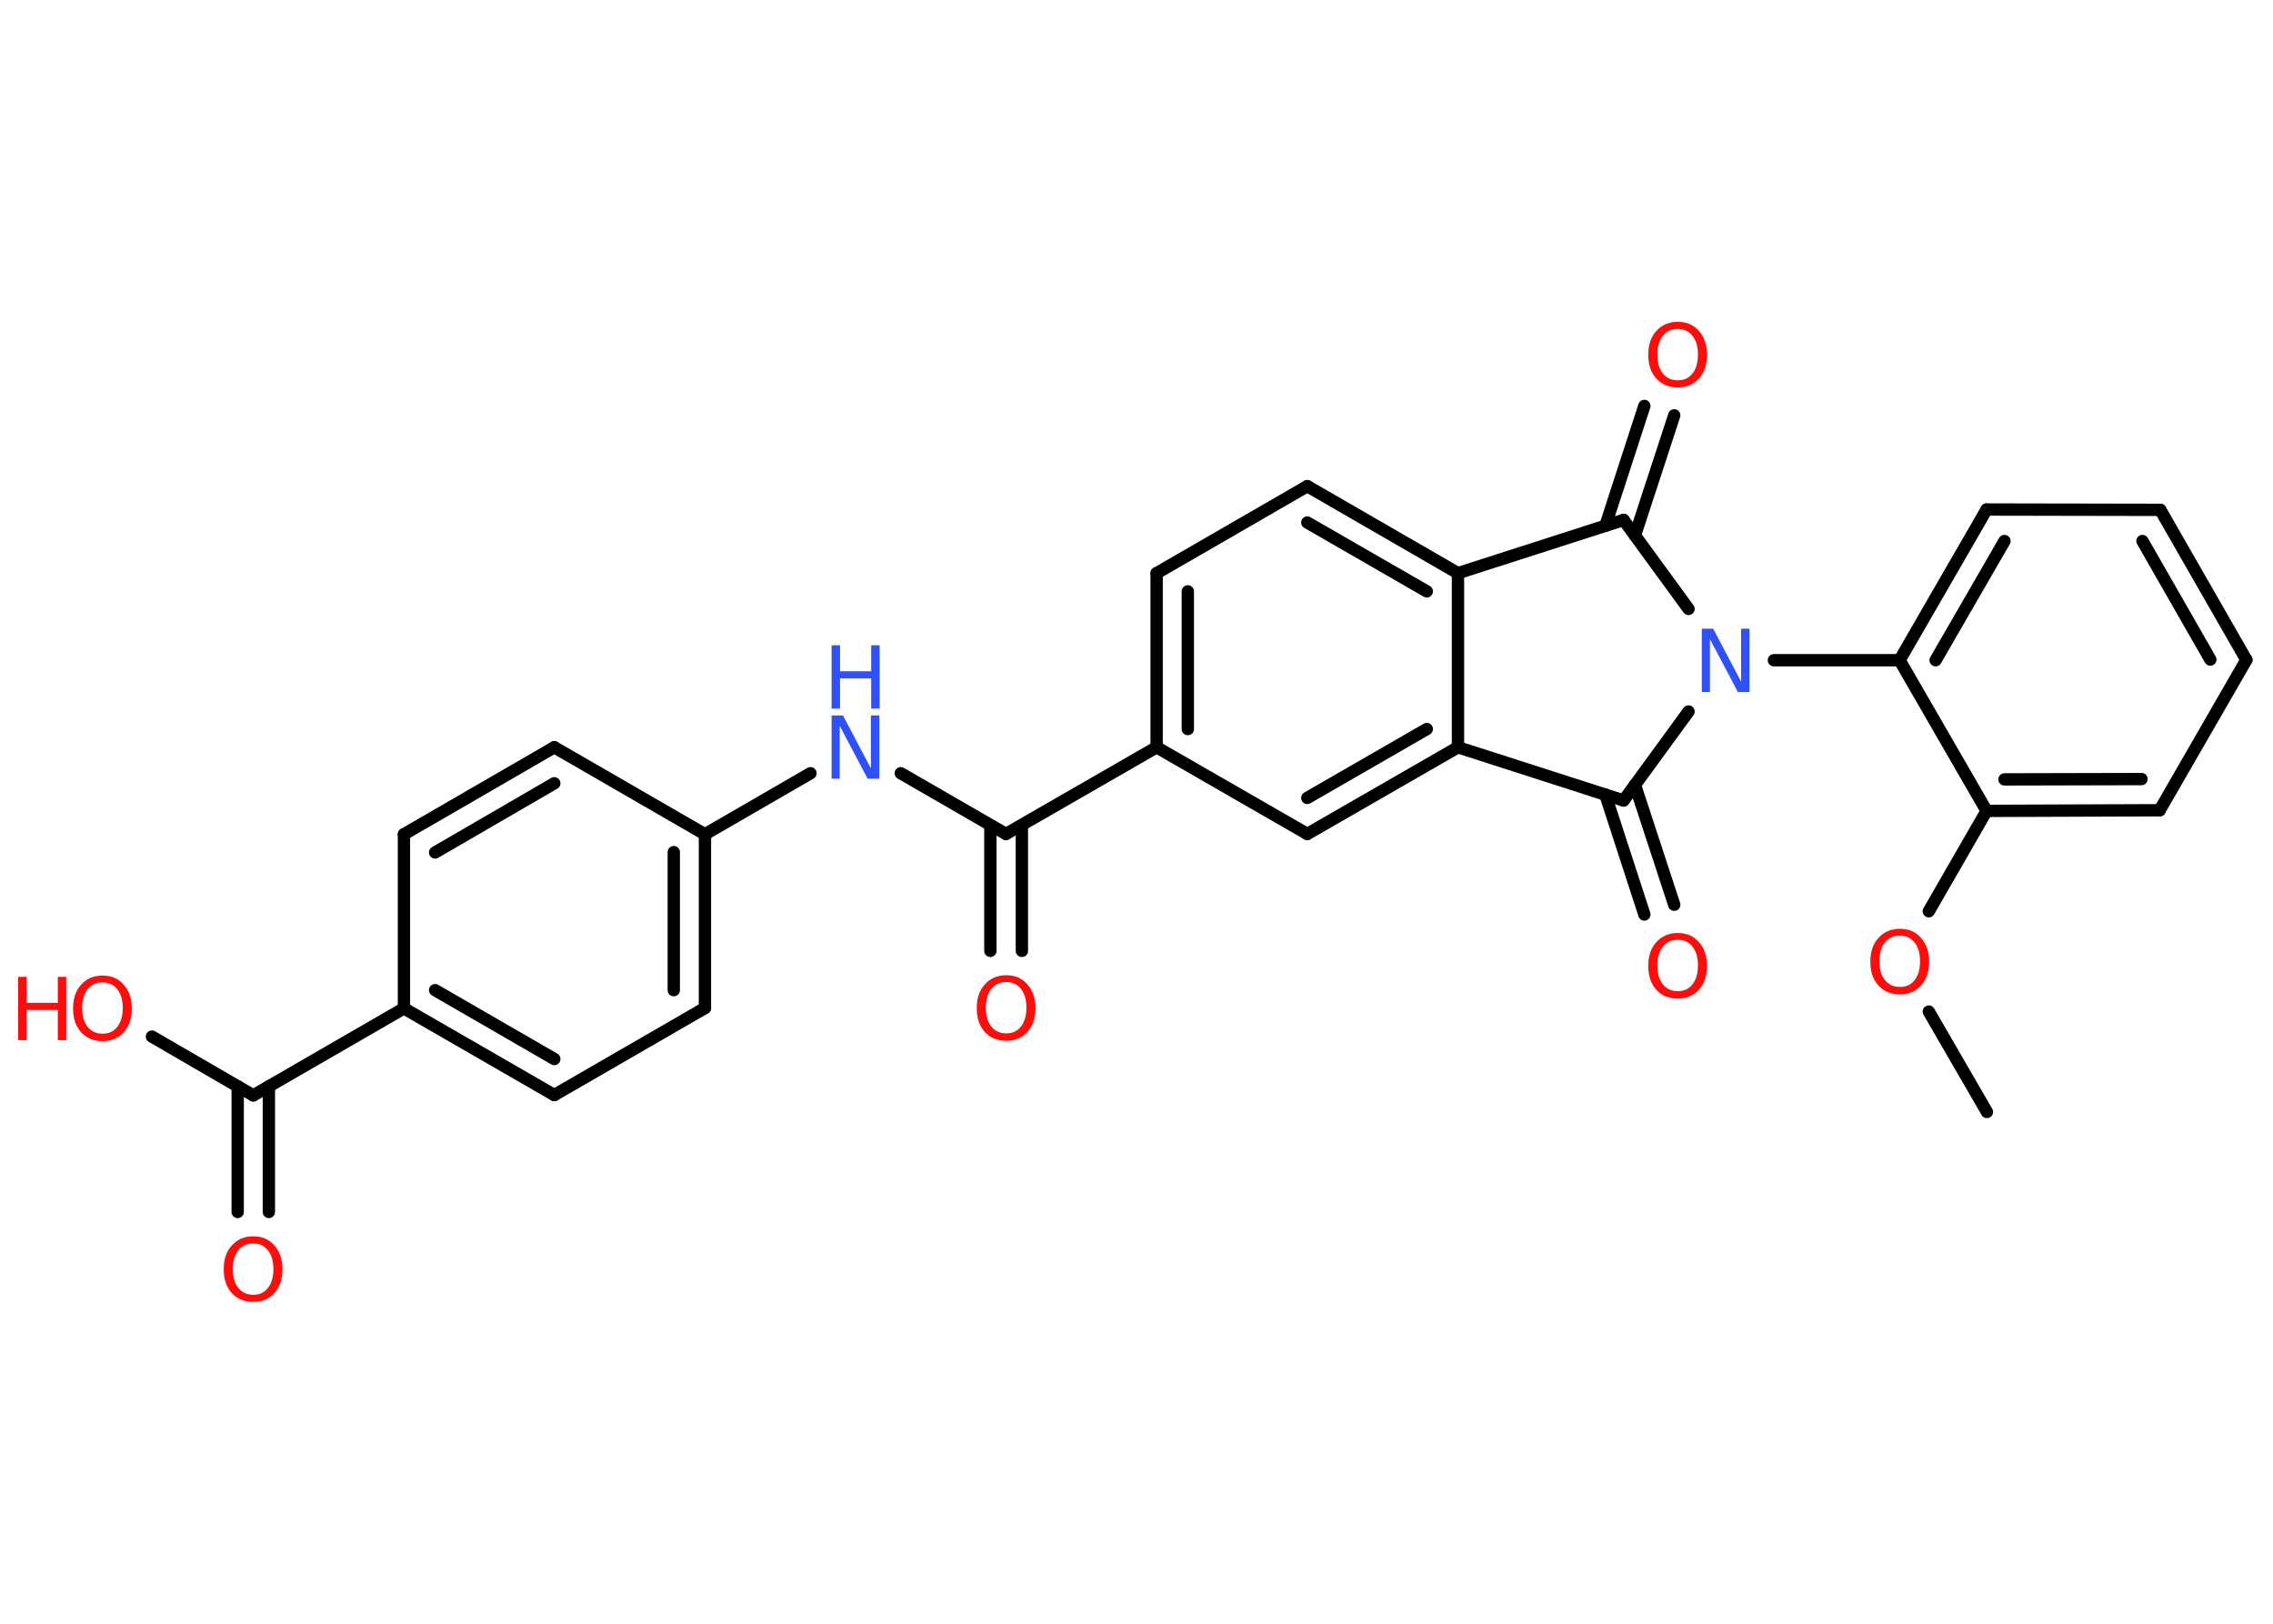 <?xml version='1.0' encoding='UTF-8'?>
<!DOCTYPE svg PUBLIC "-//W3C//DTD SVG 1.1//EN" "http://www.w3.org/Graphics/SVG/1.1/DTD/svg11.dtd">
<svg version='1.2' xmlns='http://www.w3.org/2000/svg' xmlns:xlink='http://www.w3.org/1999/xlink' width='70.0mm' height='50.0mm' viewBox='0 0 70.0 50.0'>
  <desc>Generated by the Chemistry Development Kit (http://github.com/cdk)</desc>
  <g stroke-linecap='round' stroke-linejoin='round' stroke='#000000' stroke-width='.38' fill='#FF0D0D'>
    <rect x='.0' y='.0' width='70.0' height='50.0' fill='#FFFFFF' stroke='none'/>
    <g id='mol1' class='mol'>
      <line id='mol1bnd1' class='bond' x1='61.19' y1='34.24' x2='59.4' y2='31.15'/>
      <line id='mol1bnd2' class='bond' x1='59.4' y1='28.06' x2='61.18' y2='24.97'/>
      <g id='mol1bnd3' class='bond'>
        <line x1='61.18' y1='24.97' x2='66.51' y2='24.95'/>
        <line x1='61.73' y1='24.0' x2='65.95' y2='23.99'/>
      </g>
      <line id='mol1bnd4' class='bond' x1='66.51' y1='24.95' x2='69.18' y2='20.32'/>
      <g id='mol1bnd5' class='bond'>
        <line x1='69.18' y1='20.32' x2='66.53' y2='15.7'/>
        <line x1='68.07' y1='20.31' x2='65.98' y2='16.66'/>
      </g>
      <line id='mol1bnd6' class='bond' x1='66.53' y1='15.7' x2='61.18' y2='15.69'/>
      <g id='mol1bnd7' class='bond'>
        <line x1='61.18' y1='15.69' x2='58.5' y2='20.33'/>
        <line x1='61.73' y1='16.66' x2='59.61' y2='20.33'/>
      </g>
      <line id='mol1bnd8' class='bond' x1='61.18' y1='24.97' x2='58.5' y2='20.33'/>
      <line id='mol1bnd9' class='bond' x1='58.5' y1='20.33' x2='54.63' y2='20.33'/>
      <line id='mol1bnd10' class='bond' x1='52.0' y1='18.75' x2='50.0' y2='16.01'/>
      <g id='mol1bnd11' class='bond'>
        <line x1='49.44' y1='16.19' x2='50.64' y2='12.5'/>
        <line x1='50.35' y1='16.49' x2='51.56' y2='12.79'/>
      </g>
      <line id='mol1bnd12' class='bond' x1='50.0' y1='16.01' x2='44.9' y2='17.65'/>
      <g id='mol1bnd13' class='bond'>
        <line x1='44.9' y1='17.65' x2='40.26' y2='14.97'/>
        <line x1='43.94' y1='18.21' x2='40.26' y2='16.09'/>
      </g>
      <line id='mol1bnd14' class='bond' x1='40.26' y1='14.97' x2='35.62' y2='17.65'/>
      <g id='mol1bnd15' class='bond'>
        <line x1='35.62' y1='17.65' x2='35.62' y2='23.01'/>
        <line x1='36.58' y1='18.21' x2='36.58' y2='22.45'/>
      </g>
      <line id='mol1bnd16' class='bond' x1='35.62' y1='23.01' x2='30.98' y2='25.68'/>
      <g id='mol1bnd17' class='bond'>
        <line x1='31.47' y1='25.41' x2='31.47' y2='29.28'/>
        <line x1='30.5' y1='25.41' x2='30.5' y2='29.28'/>
      </g>
      <line id='mol1bnd18' class='bond' x1='30.98' y1='25.68' x2='27.74' y2='23.81'/>
      <line id='mol1bnd19' class='bond' x1='24.96' y1='23.81' x2='21.71' y2='25.69'/>
      <g id='mol1bnd20' class='bond'>
        <line x1='21.71' y1='31.04' x2='21.71' y2='25.69'/>
        <line x1='20.75' y1='30.49' x2='20.75' y2='26.24'/>
      </g>
      <line id='mol1bnd21' class='bond' x1='21.71' y1='31.04' x2='17.07' y2='33.72'/>
      <g id='mol1bnd22' class='bond'>
        <line x1='12.44' y1='31.05' x2='17.07' y2='33.72'/>
        <line x1='13.4' y1='30.49' x2='17.07' y2='32.61'/>
      </g>
      <line id='mol1bnd23' class='bond' x1='12.44' y1='31.05' x2='7.8' y2='33.73'/>
      <g id='mol1bnd24' class='bond'>
        <line x1='8.28' y1='33.45' x2='8.28' y2='37.32'/>
        <line x1='7.32' y1='33.45' x2='7.32' y2='37.32'/>
      </g>
      <line id='mol1bnd25' class='bond' x1='7.8' y1='33.73' x2='4.68' y2='31.92'/>
      <line id='mol1bnd26' class='bond' x1='12.44' y1='31.05' x2='12.44' y2='25.69'/>
      <g id='mol1bnd27' class='bond'>
        <line x1='17.07' y1='23.01' x2='12.44' y2='25.69'/>
        <line x1='17.07' y1='24.12' x2='13.4' y2='26.25'/>
      </g>
      <line id='mol1bnd28' class='bond' x1='21.71' y1='25.69' x2='17.07' y2='23.01'/>
      <line id='mol1bnd29' class='bond' x1='35.62' y1='23.01' x2='40.26' y2='25.68'/>
      <g id='mol1bnd30' class='bond'>
        <line x1='40.26' y1='25.68' x2='44.9' y2='23.01'/>
        <line x1='40.26' y1='24.57' x2='43.94' y2='22.45'/>
      </g>
      <line id='mol1bnd31' class='bond' x1='44.9' y1='17.65' x2='44.9' y2='23.01'/>
      <line id='mol1bnd32' class='bond' x1='44.9' y1='23.01' x2='50.0' y2='24.65'/>
      <line id='mol1bnd33' class='bond' x1='52.0' y1='21.91' x2='50.0' y2='24.65'/>
      <g id='mol1bnd34' class='bond'>
        <line x1='50.35' y1='24.17' x2='51.56' y2='27.86'/>
        <line x1='49.44' y1='24.47' x2='50.64' y2='28.16'/>
      </g>
      <path id='mol1atm2' class='atom' d='M58.51 28.81q-.29 .0 -.46 .21q-.17 .21 -.17 .58q.0 .37 .17 .58q.17 .21 .46 .21q.29 .0 .45 -.21q.17 -.21 .17 -.58q.0 -.37 -.17 -.58q-.17 -.21 -.45 -.21zM58.51 28.6q.41 .0 .65 .28q.25 .28 .25 .73q.0 .46 -.25 .74q-.25 .27 -.65 .27q-.41 .0 -.66 -.27q-.25 -.27 -.25 -.74q.0 -.46 .25 -.73q.25 -.28 .66 -.28z' stroke='none'/>
      <path id='mol1atm9' class='atom' d='M52.41 19.36h.35l.86 1.63v-1.63h.26v1.95h-.36l-.86 -1.63v1.63h-.25v-1.95z' stroke='none' fill='#3050F8'/>
      <path id='mol1atm11' class='atom' d='M51.67 10.13q-.29 .0 -.46 .21q-.17 .21 -.17 .58q.0 .37 .17 .58q.17 .21 .46 .21q.29 .0 .45 -.21q.17 -.21 .17 -.58q.0 -.37 -.17 -.58q-.17 -.21 -.45 -.21zM51.67 9.91q.41 .0 .65 .28q.25 .28 .25 .73q.0 .46 -.25 .74q-.25 .27 -.65 .27q-.41 .0 -.66 -.27q-.25 -.27 -.25 -.74q.0 -.46 .25 -.73q.25 -.28 .66 -.28z' stroke='none'/>
      <path id='mol1atm17' class='atom' d='M30.99 30.24q-.29 .0 -.46 .21q-.17 .21 -.17 .58q.0 .37 .17 .58q.17 .21 .46 .21q.29 .0 .45 -.21q.17 -.21 .17 -.58q.0 -.37 -.17 -.58q-.17 -.21 -.45 -.21zM30.99 30.03q.41 .0 .65 .28q.25 .28 .25 .73q.0 .46 -.25 .74q-.25 .27 -.65 .27q-.41 .0 -.66 -.27q-.25 -.27 -.25 -.74q.0 -.46 .25 -.73q.25 -.28 .66 -.28z' stroke='none'/>
      <g id='mol1atm18' class='atom'>
        <path d='M25.61 22.03h.35l.86 1.63v-1.63h.26v1.95h-.36l-.86 -1.63v1.63h-.25v-1.95z' stroke='none' fill='#3050F8'/>
        <path d='M25.61 19.87h.26v.8h.96v-.8h.26v1.95h-.26v-.93h-.96v.93h-.26v-1.95z' stroke='none' fill='#3050F8'/>
      </g>
      <path id='mol1atm24' class='atom' d='M7.8 38.29q-.29 .0 -.46 .21q-.17 .21 -.17 .58q.0 .37 .17 .58q.17 .21 .46 .21q.29 .0 .45 -.21q.17 -.21 .17 -.58q.0 -.37 -.17 -.58q-.17 -.21 -.45 -.21zM7.8 38.07q.41 .0 .65 .28q.25 .28 .25 .73q.0 .46 -.25 .74q-.25 .27 -.65 .27q-.41 .0 -.66 -.27q-.25 -.27 -.25 -.74q.0 -.46 .25 -.73q.25 -.28 .66 -.28z' stroke='none'/>
      <g id='mol1atm25' class='atom'>
        <path d='M3.16 30.25q-.29 .0 -.46 .21q-.17 .21 -.17 .58q.0 .37 .17 .58q.17 .21 .46 .21q.29 .0 .45 -.21q.17 -.21 .17 -.58q.0 -.37 -.17 -.58q-.17 -.21 -.45 -.21zM3.16 30.04q.41 .0 .65 .28q.25 .28 .25 .73q.0 .46 -.25 .74q-.25 .27 -.65 .27q-.41 .0 -.66 -.27q-.25 -.27 -.25 -.74q.0 -.46 .25 -.73q.25 -.28 .66 -.28z' stroke='none'/>
        <path d='M.56 30.08h.26v.8h.96v-.8h.26v1.95h-.26v-.93h-.96v.93h-.26v-1.95z' stroke='none'/>
      </g>
      <path id='mol1atm31' class='atom' d='M51.67 28.94q-.29 .0 -.46 .21q-.17 .21 -.17 .58q.0 .37 .17 .58q.17 .21 .46 .21q.29 .0 .45 -.21q.17 -.21 .17 -.58q.0 -.37 -.17 -.58q-.17 -.21 -.45 -.21zM51.67 28.73q.41 .0 .65 .28q.25 .28 .25 .73q.0 .46 -.25 .74q-.25 .27 -.65 .27q-.41 .0 -.66 -.27q-.25 -.27 -.25 -.74q.0 -.46 .25 -.73q.25 -.28 .66 -.28z' stroke='none'/>
    </g>
  </g>
</svg>

